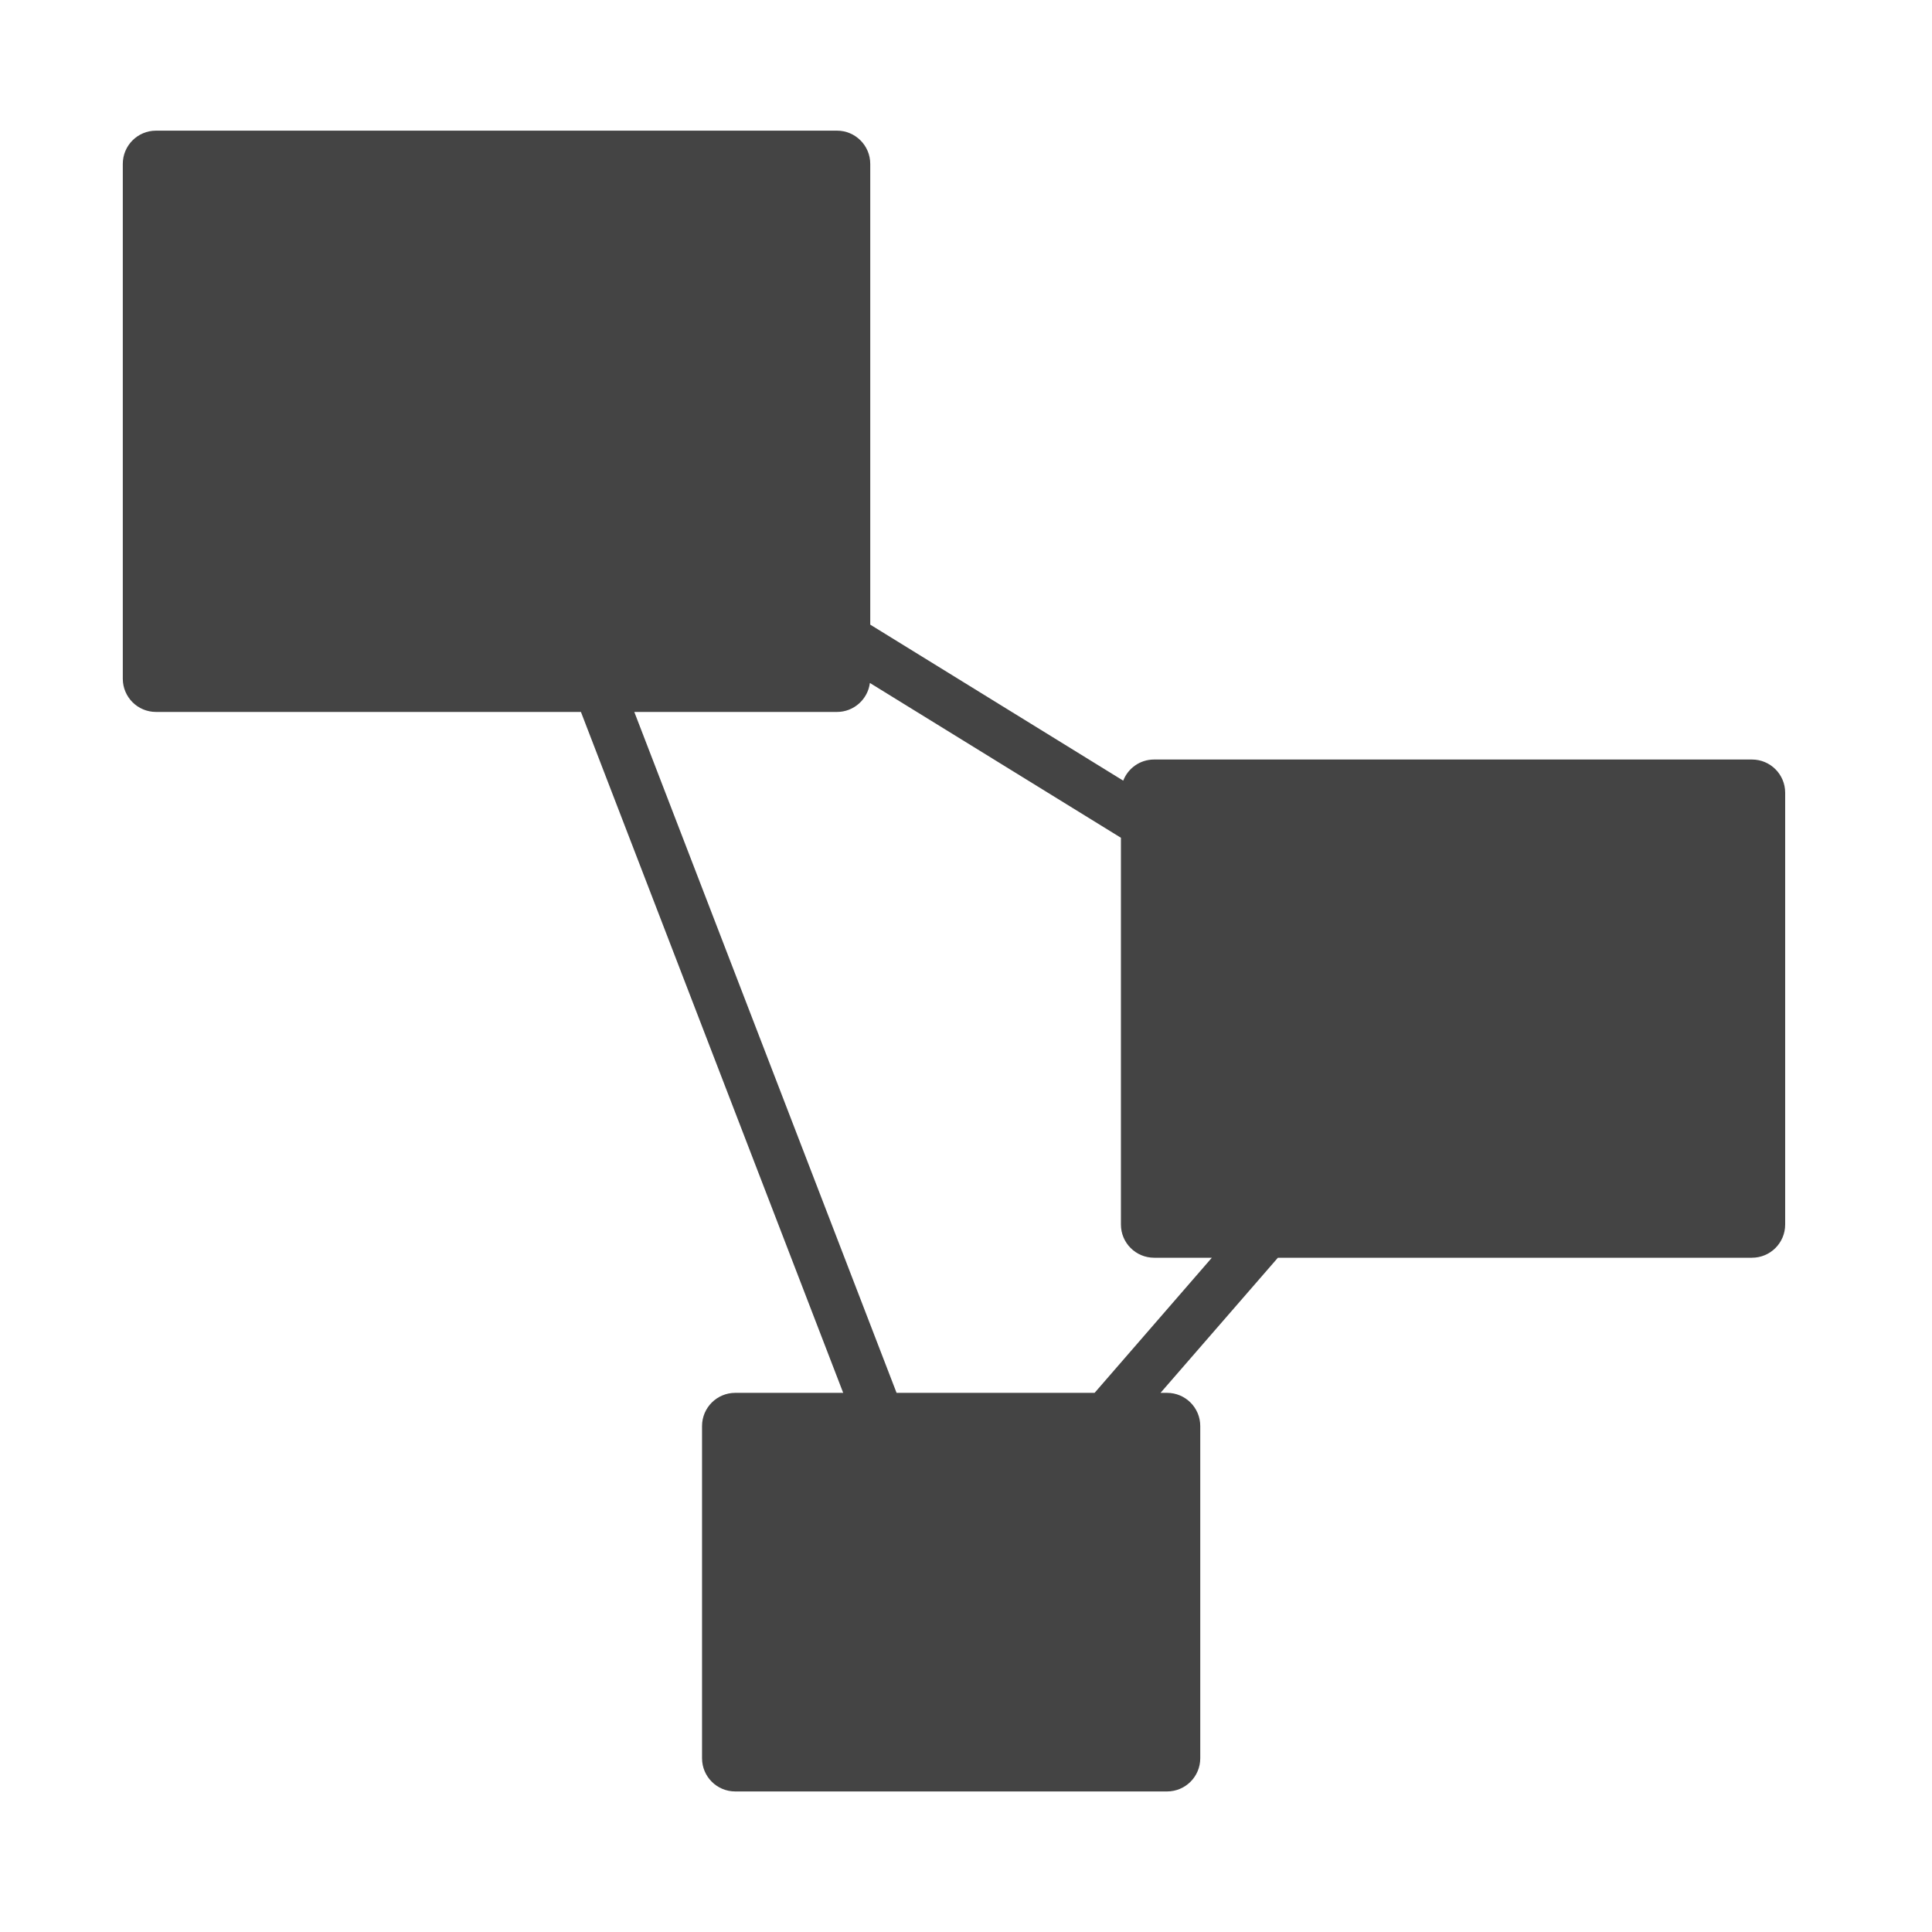 <svg width="16" height="16" viewBox="0 0 16 16" fill="none" xmlns="http://www.w3.org/2000/svg">
    <g id="icone">
        <path id="freedesktop" fill-rule="evenodd" clip-rule="evenodd" d="M1.292 1.082C1.14 1.082 1.017 1.205 1.017 1.357V5.621C1.017 5.773 1.14 5.896 1.292 5.896H4.811L6.983 11.535H6.089C5.937 11.535 5.814 11.658 5.814 11.81V14.561C5.814 14.713 5.937 14.836 6.089 14.836H9.665C9.817 14.836 9.94 14.713 9.94 14.561V11.81C9.94 11.658 9.817 11.535 9.665 11.535H9.611L10.583 10.416H14.509C14.661 10.416 14.784 10.293 14.784 10.141V6.565C14.784 6.413 14.661 6.29 14.509 6.29H9.558C9.441 6.29 9.342 6.362 9.302 6.465L7.207 5.173V1.357C7.207 1.205 7.083 1.082 6.932 1.082H1.292ZM9.065 11.535L10.036 10.416H9.558C9.406 10.416 9.283 10.293 9.283 10.141V6.938L7.204 5.656C7.187 5.791 7.071 5.896 6.932 5.896H5.253L7.425 11.535H9.065Z" fill="#444444"/>
    </g>
</svg>
